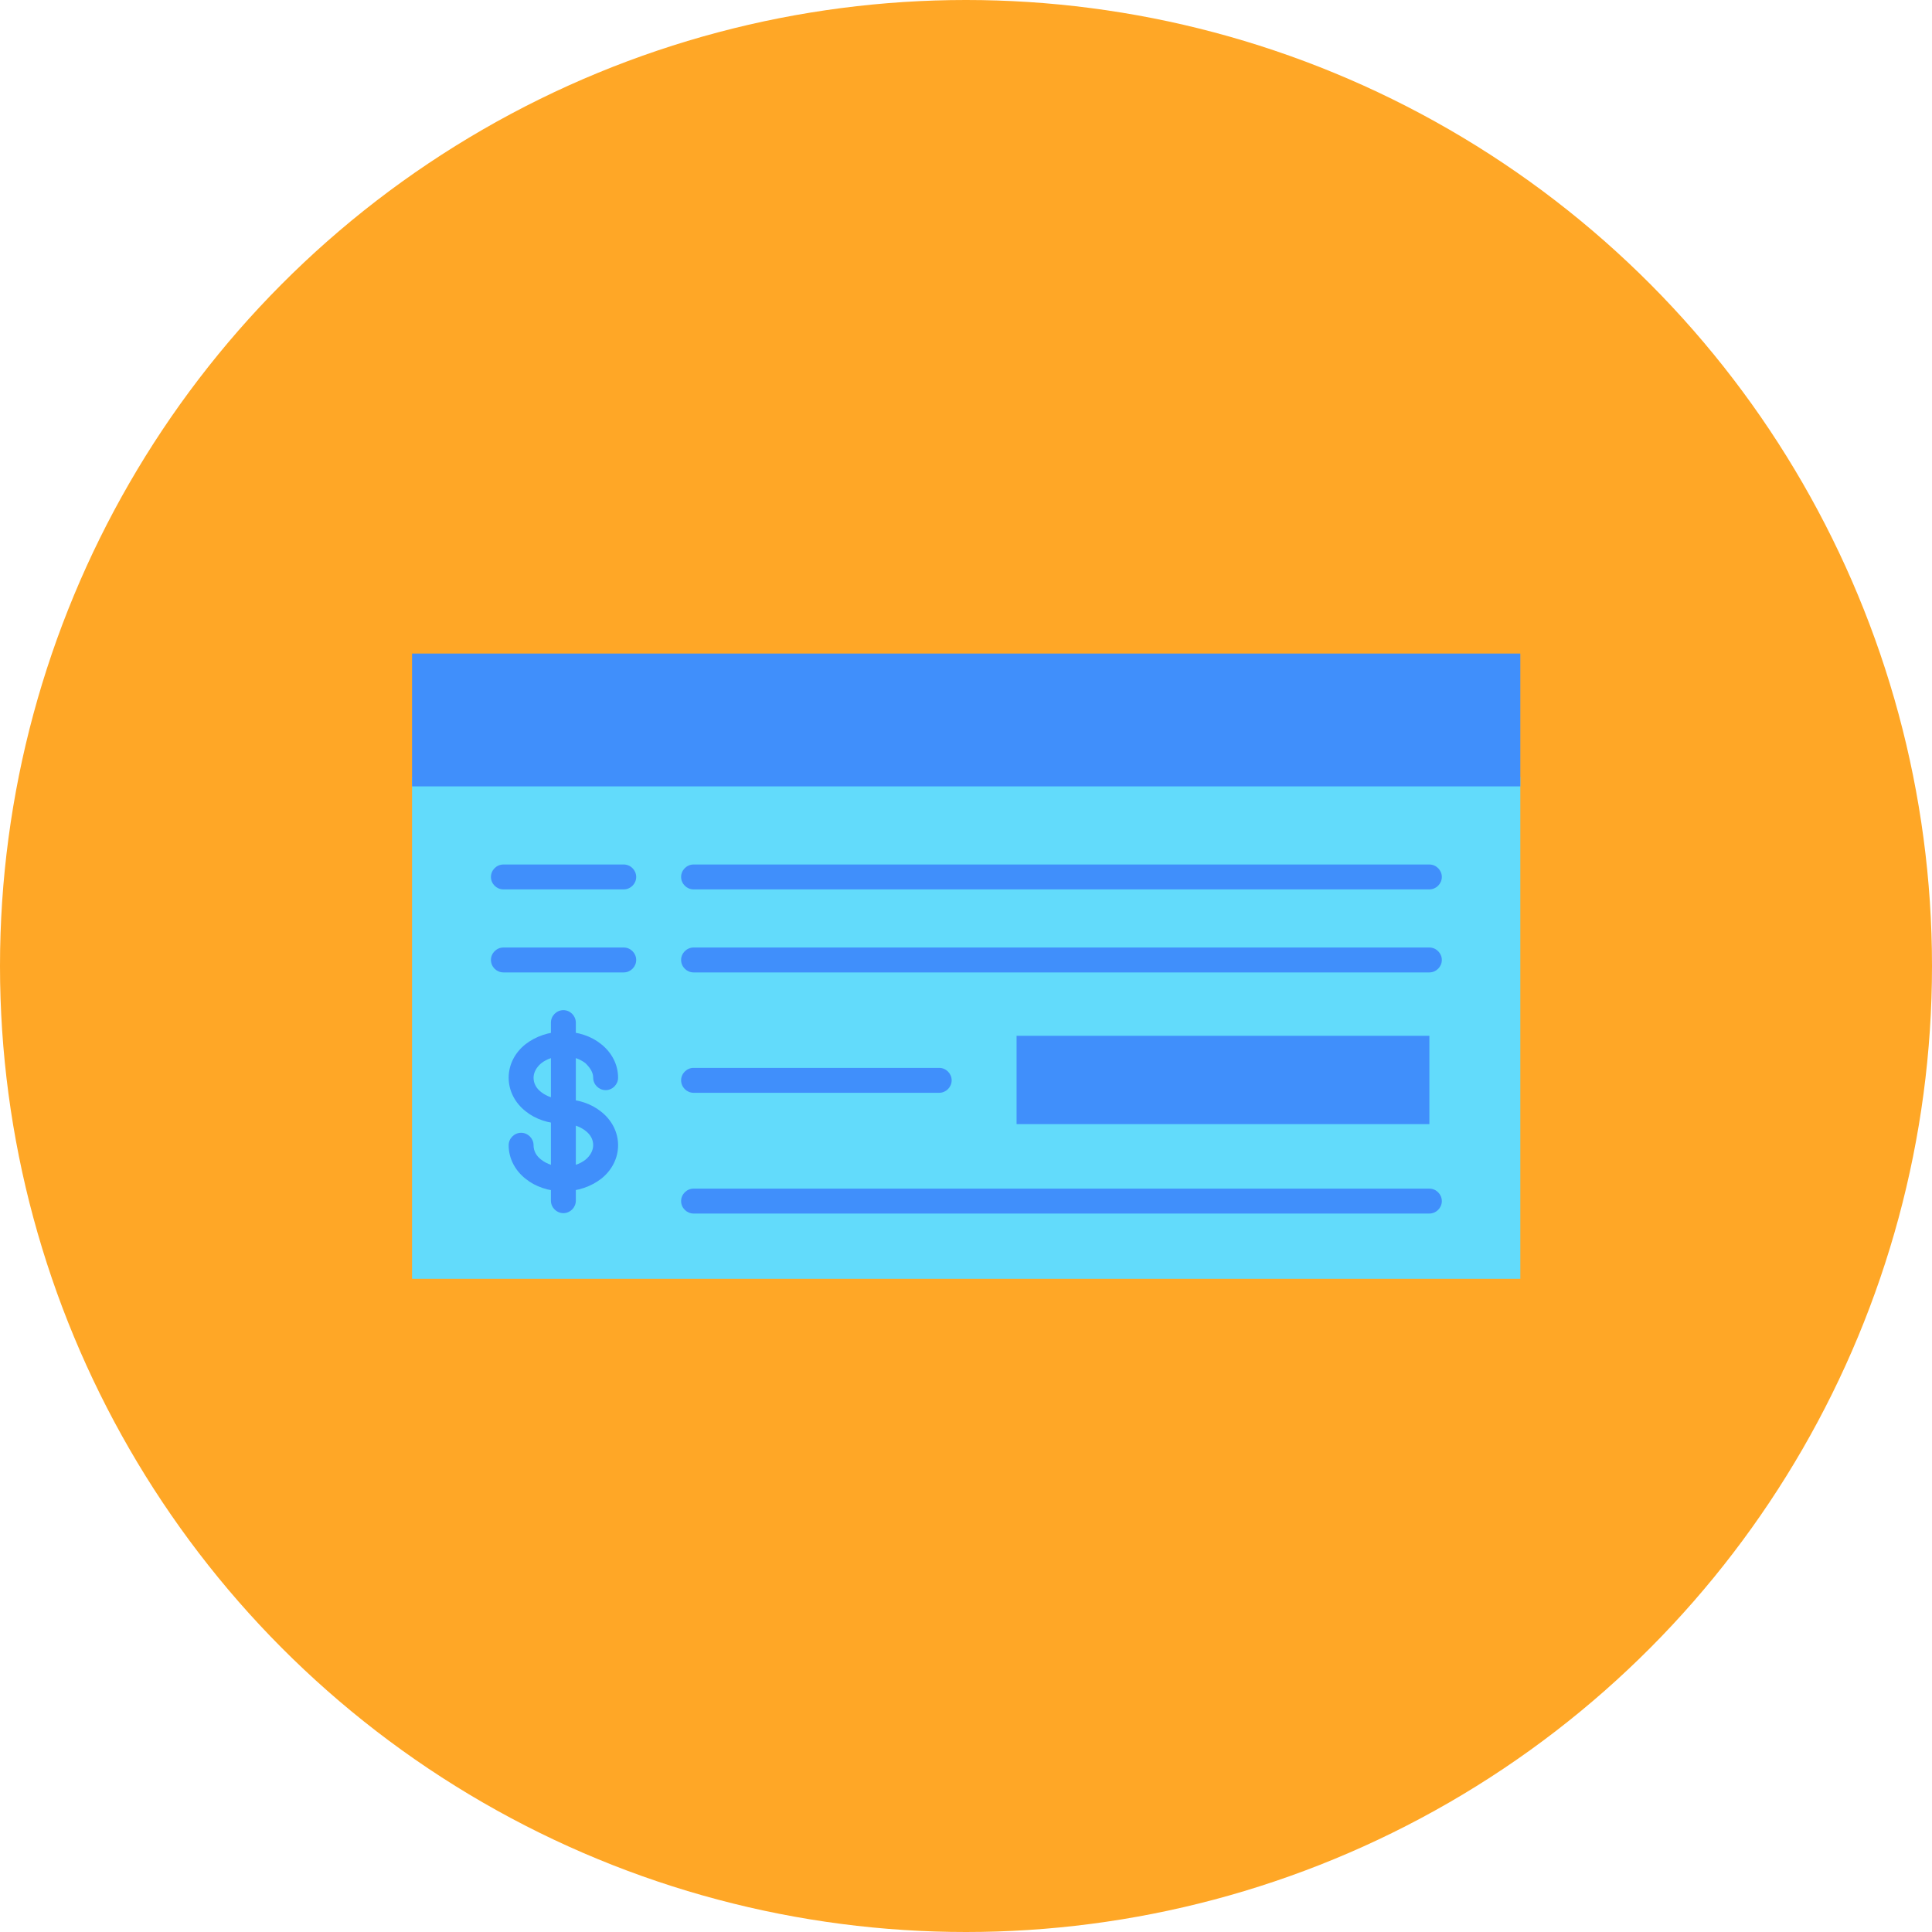 <svg id="Layer_1" enable-background="new 0 0 512 512" height="512" viewBox="0 0 512 512" width="512" xmlns="http://www.w3.org/2000/svg"><circle cx="256" cy="256" fill="#ffa726" r="256"/><g id="Layer_x0020_1"><g id="_318387864"><path id="_318389928" clip-rule="evenodd" d="m109.2 205.9h293.7v133h-293.7z" fill="#62dbfb" fill-rule="evenodd"/><g fill="#408ffb"><path id="_318389832" clip-rule="evenodd" d="m109.2 173.2h293.7v35.2h-293.7z" fill-rule="evenodd"/><path id="_318388728" d="m157.2 285.6c0 1.8 1.5 3.3 3.3 3.3s3.3-1.5 3.3-3.3c0-3.5-1.7-6.7-4.5-8.9-2.6-2.1-6.1-3.3-10-3.3s-7.4 1.3-10 3.3c-2.8 2.2-4.5 5.4-4.5 8.9s1.7 6.7 4.5 8.9c2.6 2.1 6.1 3.3 10 3.3 2.3 0 4.4.7 5.9 1.9 1.3 1 2 2.3 2 3.8 0 1.4-.8 2.8-2 3.8-1.5 1.2-3.6 1.9-5.9 1.9s-4.4-.7-5.9-1.9c-1.3-1-2-2.3-2-3.8 0-1.8-1.5-3.3-3.3-3.3s-3.3 1.5-3.3 3.3c0 3.5 1.7 6.7 4.5 8.9 2.6 2.1 6.1 3.3 10 3.3s7.4-1.3 10-3.3c2.8-2.2 4.5-5.4 4.5-8.9s-1.7-6.7-4.5-8.9c-2.6-2.1-6.1-3.3-10-3.3-2.3 0-4.4-.7-5.9-1.9-1.3-1-2-2.3-2-3.8 0-1.4.8-2.8 2-3.8 1.5-1.2 3.6-1.9 5.9-1.9s4.4.7 5.9 1.9c1.2 1.2 2 2.4 2 3.8z"/><path id="_318388632" d="m152.6 271c0-1.8-1.5-3.3-3.3-3.3s-3.3 1.5-3.3 3.3v47.2c0 1.8 1.5 3.3 3.3 3.3s3.3-1.5 3.3-3.3z"/><path id="_318388944" d="m183.8 229.1c-1.8 0-3.3 1.5-3.3 3.3s1.5 3.3 3.3 3.3h195c1.8 0 3.3-1.5 3.3-3.3s-1.5-3.3-3.3-3.3z"/><path id="_318389208" d="m133.4 229.1c-1.8 0-3.3 1.5-3.3 3.3s1.5 3.3 3.3 3.3h31.9c1.8 0 3.3-1.5 3.3-3.3s-1.5-3.3-3.3-3.3z"/><path id="_318388752" d="m183.8 251.1c-1.8 0-3.3 1.5-3.3 3.3s1.5 3.3 3.3 3.3h195c1.8 0 3.3-1.5 3.3-3.3s-1.5-3.3-3.3-3.3z"/><path id="_318388920" d="m133.4 251.1c-1.8 0-3.3 1.5-3.3 3.3s1.5 3.3 3.3 3.3h31.9c1.8 0 3.3-1.5 3.3-3.3s-1.5-3.3-3.3-3.3z"/><path id="_318388776" clip-rule="evenodd" d="m269.4 274.5h109.4v23.4h-109.4z" fill-rule="evenodd"/><path id="_318388536" d="m183.8 315c-1.8 0-3.3 1.5-3.3 3.3s1.5 3.3 3.3 3.3h195c1.8 0 3.3-1.5 3.3-3.3s-1.5-3.3-3.3-3.3z"/><path id="_318388656" d="m183.8 283c-1.8 0-3.3 1.5-3.3 3.3s1.5 3.3 3.3 3.3h65.1c1.8 0 3.3-1.5 3.3-3.3s-1.5-3.3-3.3-3.3z"/></g></g></g></svg>